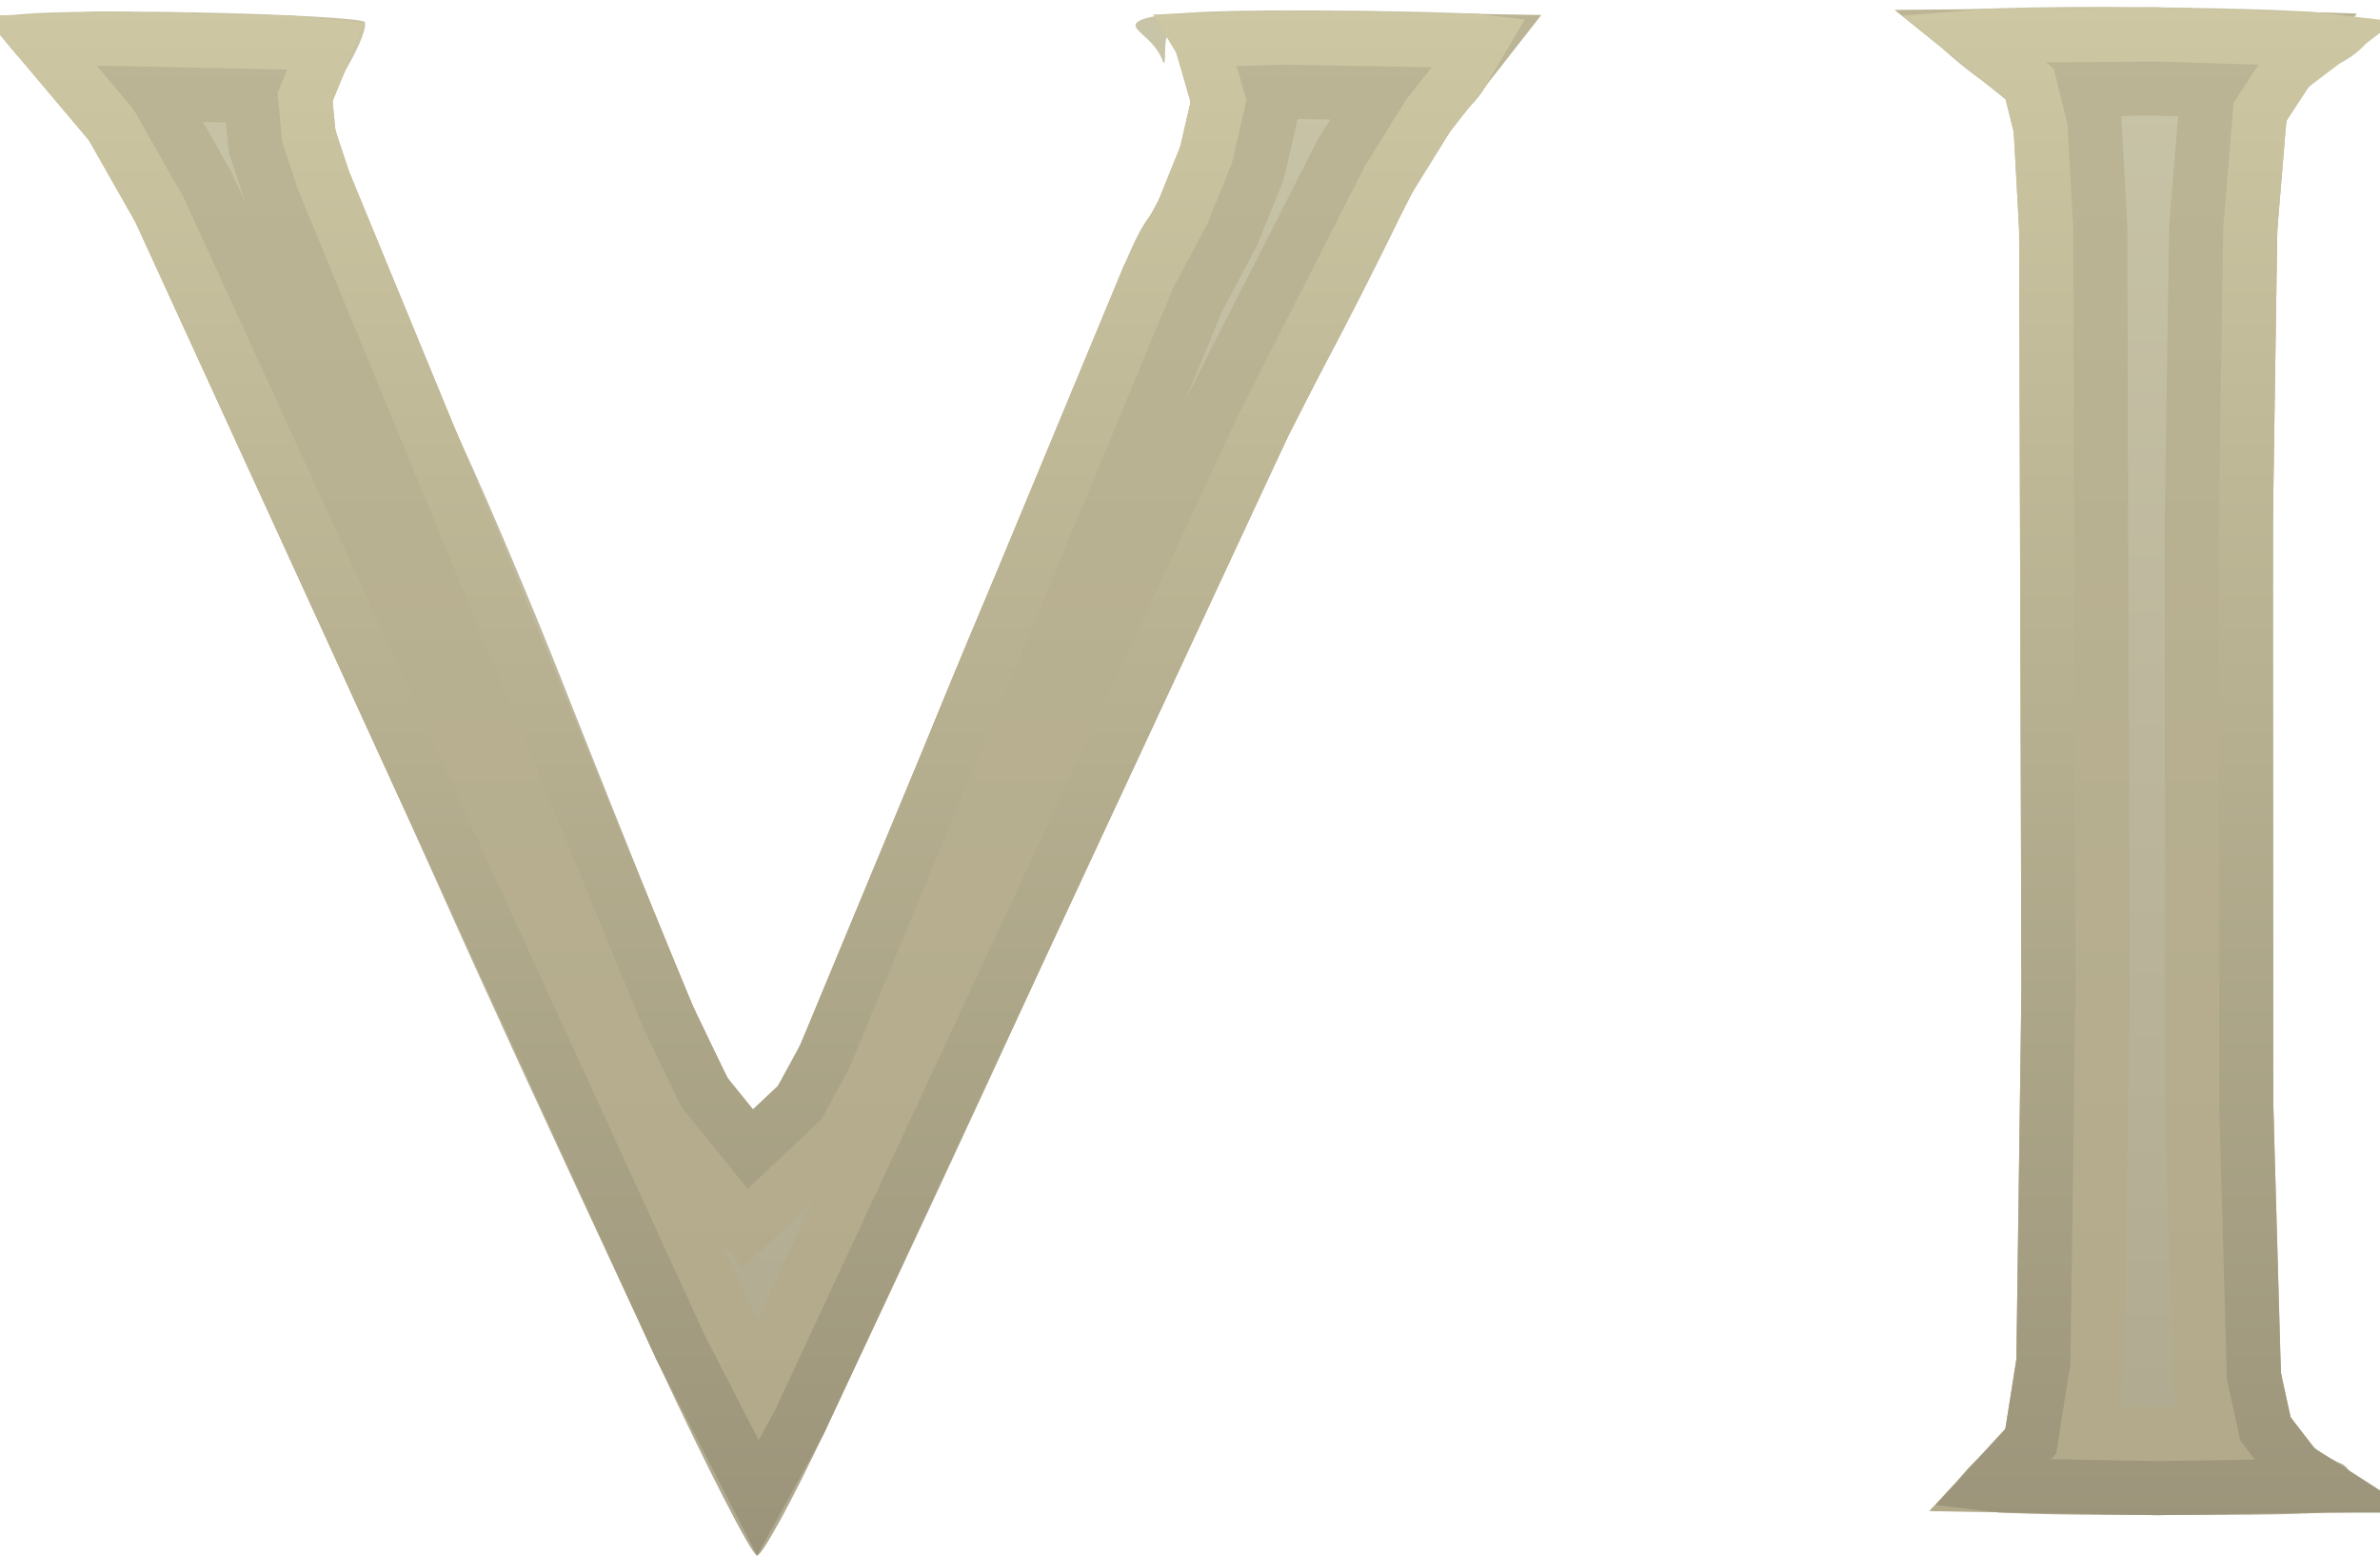 <?xml version="1.0" encoding="UTF-8"?>
<svg width="176px" height="115px" viewBox="0 0 176 115" xmlns="http://www.w3.org/2000/svg" xmlns:xlink="http://www.w3.org/1999/xlink" version="1.1">
 <!-- Generated by Pixelmator Pro 1.4.2 -->
 <defs>
  <path id="path" d="M55.985 115 C55.61 115 52.271 108.496 48.564 100.543 44.857 92.591 40.256 82.673 38.339 78.504 36.422 74.336 33.811 68.58 32.538 65.714 31.264 62.848 28.977 57.802 27.455 54.502 25.933 51.203 23.612 46.027 22.297 43.002 20.982 39.977 18.528 34.578 16.844 31.002 15.16 27.427 12.254 21.204 10.387 17.172 8.519 13.141 5.53 8.416 3.745 6.672 1.959 4.929 0.318 3.075 0.098 2.552 -0.118 2.03 0.323 1.394 1.087 1.14 1.85 0.885 7.878 0.785 14.481 0.917 21.084 1.05 26.691 1.362 26.94 1.611 27.189 1.86 26.615 3.381 25.664 4.99 23.972 7.854 24.008 8.104 27.357 16.71 29.239 21.546 32.332 28.877 34.229 33.002 36.126 37.127 39.365 44.777 41.426 50.002 43.488 55.227 47.221 64.565 49.722 70.752 52.518 77.669 54.817 82.002 55.69 82.002 56.471 82.002 58.04 79.865 59.177 77.252 60.314 74.64 62.081 70.631 63.104 68.344 64.127 66.057 66.028 61.332 67.328 57.844 68.629 54.356 71.852 46.552 74.492 40.502 77.132 34.453 80.424 26.578 81.809 23.002 83.194 19.427 83.989 17.314 84.998 16.002 86.007 14.691 88.423 8.43 88 7 85.408 -1.752 86.509 5.87 85.974 4.48 85.433 3.079 84.234 2.51 83.999 2.001 83.468 0.85 90.124 0.74 97.798 0.776 105.06 0.809 111.564 1.041 112.25 1.291 113.133 1.613 111.708 2.856 111 4 110.45 4.889 110.297 6.221 108.828 7.74 107.36 9.259 104.98 12.977 103.54 16.002 102.1 19.027 99.472 24.203 97.7 27.502 95.928 30.802 92.818 37.102 90.789 41.502 88.761 45.902 85.438 53.102 83.407 57.502 81.375 61.902 78.171 68.877 76.286 73.002 74.4 77.127 71.118 84.229 68.992 88.783 66.866 93.337 63.223 101.1 60.896 106.033 58.57 110.966 56.359 115 55.985 115 Z M159.531 112.002 C146.585 112.002 143.908 111.758 144.174 110.599 144.352 109.827 145.623 108.291 146.998 107.187 149.498 105.178 149.498 105.178 149.498 56.449 149.498 9.518 149.427 7.679 147.586 6.611 146.534 6.001 144.801 4.67 143.735 3.652 142.67 2.635 142.18 1.47 142.648 1.063 143.115 0.657 150.698 0.422 159.498 0.541 172.112 0.712 175.498 1.042 175.498 2.101 175.498 2.839 174.405 3.988 173.07 4.654 171.735 5.319 170.063 6.908 169.355 8.183 168.36 9.977 168.061 20.89 168.033 56.318 168.008 88.968 168.328 102.762 169.148 104.318 169.78 105.519 170.792 106.833 171.398 107.236 172.003 107.64 172.809 108.09 173.19 108.236 173.57 108.383 174.181 109.29 174.547 110.252 175.162 111.873 174.052 112.002 159.531 112.002 Z"/>
 </defs>
 <defs>
  <linearGradient id="linear-gradient" gradientUnits="userSpaceOnUse" x1="44.077" y1="111.203" x2="44.077" y2="-8.832">
   <stop offset="0" stop-color="#afa990" stop-opacity="1"/>
   <stop offset="1" stop-color="#cbc7aa" stop-opacity="1"/>
  </linearGradient>
 </defs>
 <use id="shape" xlink:href="#path" fill="url(#linear-gradient)" fill-opacity="1" stroke="none"/>
 <defs>
  <linearGradient id="linear-gradient-1" gradientUnits="userSpaceOnUse" x1="91.892" y1="115.008" x2="91.892" y2="0.517">
   <stop offset="0" stop-color="#b2a98a" stop-opacity="1"/>
   <stop offset="1" stop-color="#bbb595" stop-opacity="1"/>
  </linearGradient>
 </defs>
 <defs>
  <path id="stroke-path" d="M166.75 107.906 L165.672 106.516 164.688 101.969 164.109 81.734 164.078 38.766 164.406 16.813 165.172 7.594 167.016 4.781 159.391 4.547 151.313 4.625 151.875 5.078 152.891 9.188 153.313 16.828 153.484 73.219 153.109 100.828 152.063 107.453 151.672 107.875 159.531 108.016 Z M57.375 104.125 L91.672 30.469 100.938 12.281 103.953 7.422 105.875 4.969 94.984 4.781 91.438 4.891 92.172 7.422 91.109 12.047 89.297 16.516 86.75 21.313 62.781 79 60.734 82.75 55.297 87.875 50.391 81.844 47.578 76 22.047 14.047 20.859 10.453 20.516 6.859 21.219 5.156 21.047 5.141 7.578 4.859 7.172 4.875 9.875 8.078 13.578 14.594 52.125 98.719 56.094 106.453 Z"/>
 </defs>
 <use id="shape-1" stroke="url(#linear-gradient-1)" stroke-opacity="1" stroke-linecap="round" fill="none" stroke-width="8" xlink:href="#stroke-path"/>
 <defs>
  <linearGradient id="linear-gradient-2" gradientUnits="userSpaceOnUse" x1="89.527" y1="114.838" x2="89.527" y2="0.347">
   <stop offset="0" stop-color="#9b947a" stop-opacity="1"/>
   <stop offset="1" stop-color="#cdc7a3" stop-opacity="1"/>
  </linearGradient>
 </defs>
 <defs>
  <path id="stroke-path-1" d="M171.734 109.828 L171.75 109.828 169.781 108.563 167.531 105.641 166.672 101.734 166.109 81.703 166.078 38.781 166.406 16.922 167.125 8.266 169.234 5.047 171.938 3 171.125 2.906 159.438 2.547 146.984 2.656 145.828 2.75 150.094 6.203 150.906 9.484 151.313 16.875 151.484 73.219 151.109 100.656 150.172 106.547 147.25 109.734 147.922 109.813 159.531 110.016 Z M3 3.031 L8.219 9.219 11.797 15.516 50.344 99.641 56.047 110.734 59.078 105.203 93.469 31.344 102.672 13.266 105.594 8.563 108.203 5.25 109.484 3.063 109.219 3.031 94.969 2.781 88.75 2.969 88.891 3.203 90.109 7.484 89.188 11.453 87.484 15.672 84.922 20.484 60.984 78.125 59.141 81.516 55.484 84.953 52.094 80.766 49.406 75.188 23.922 13.344 22.828 10.031 22.563 7.172 24.109 3.406 21.25 3.141 7.531 2.859 Z"/>
 </defs>
 <use id="shape-2" stroke="url(#linear-gradient-2)" stroke-opacity="1" stroke-linecap="round" fill="none" stroke-width="4" xlink:href="#stroke-path-1"/>
</svg>
